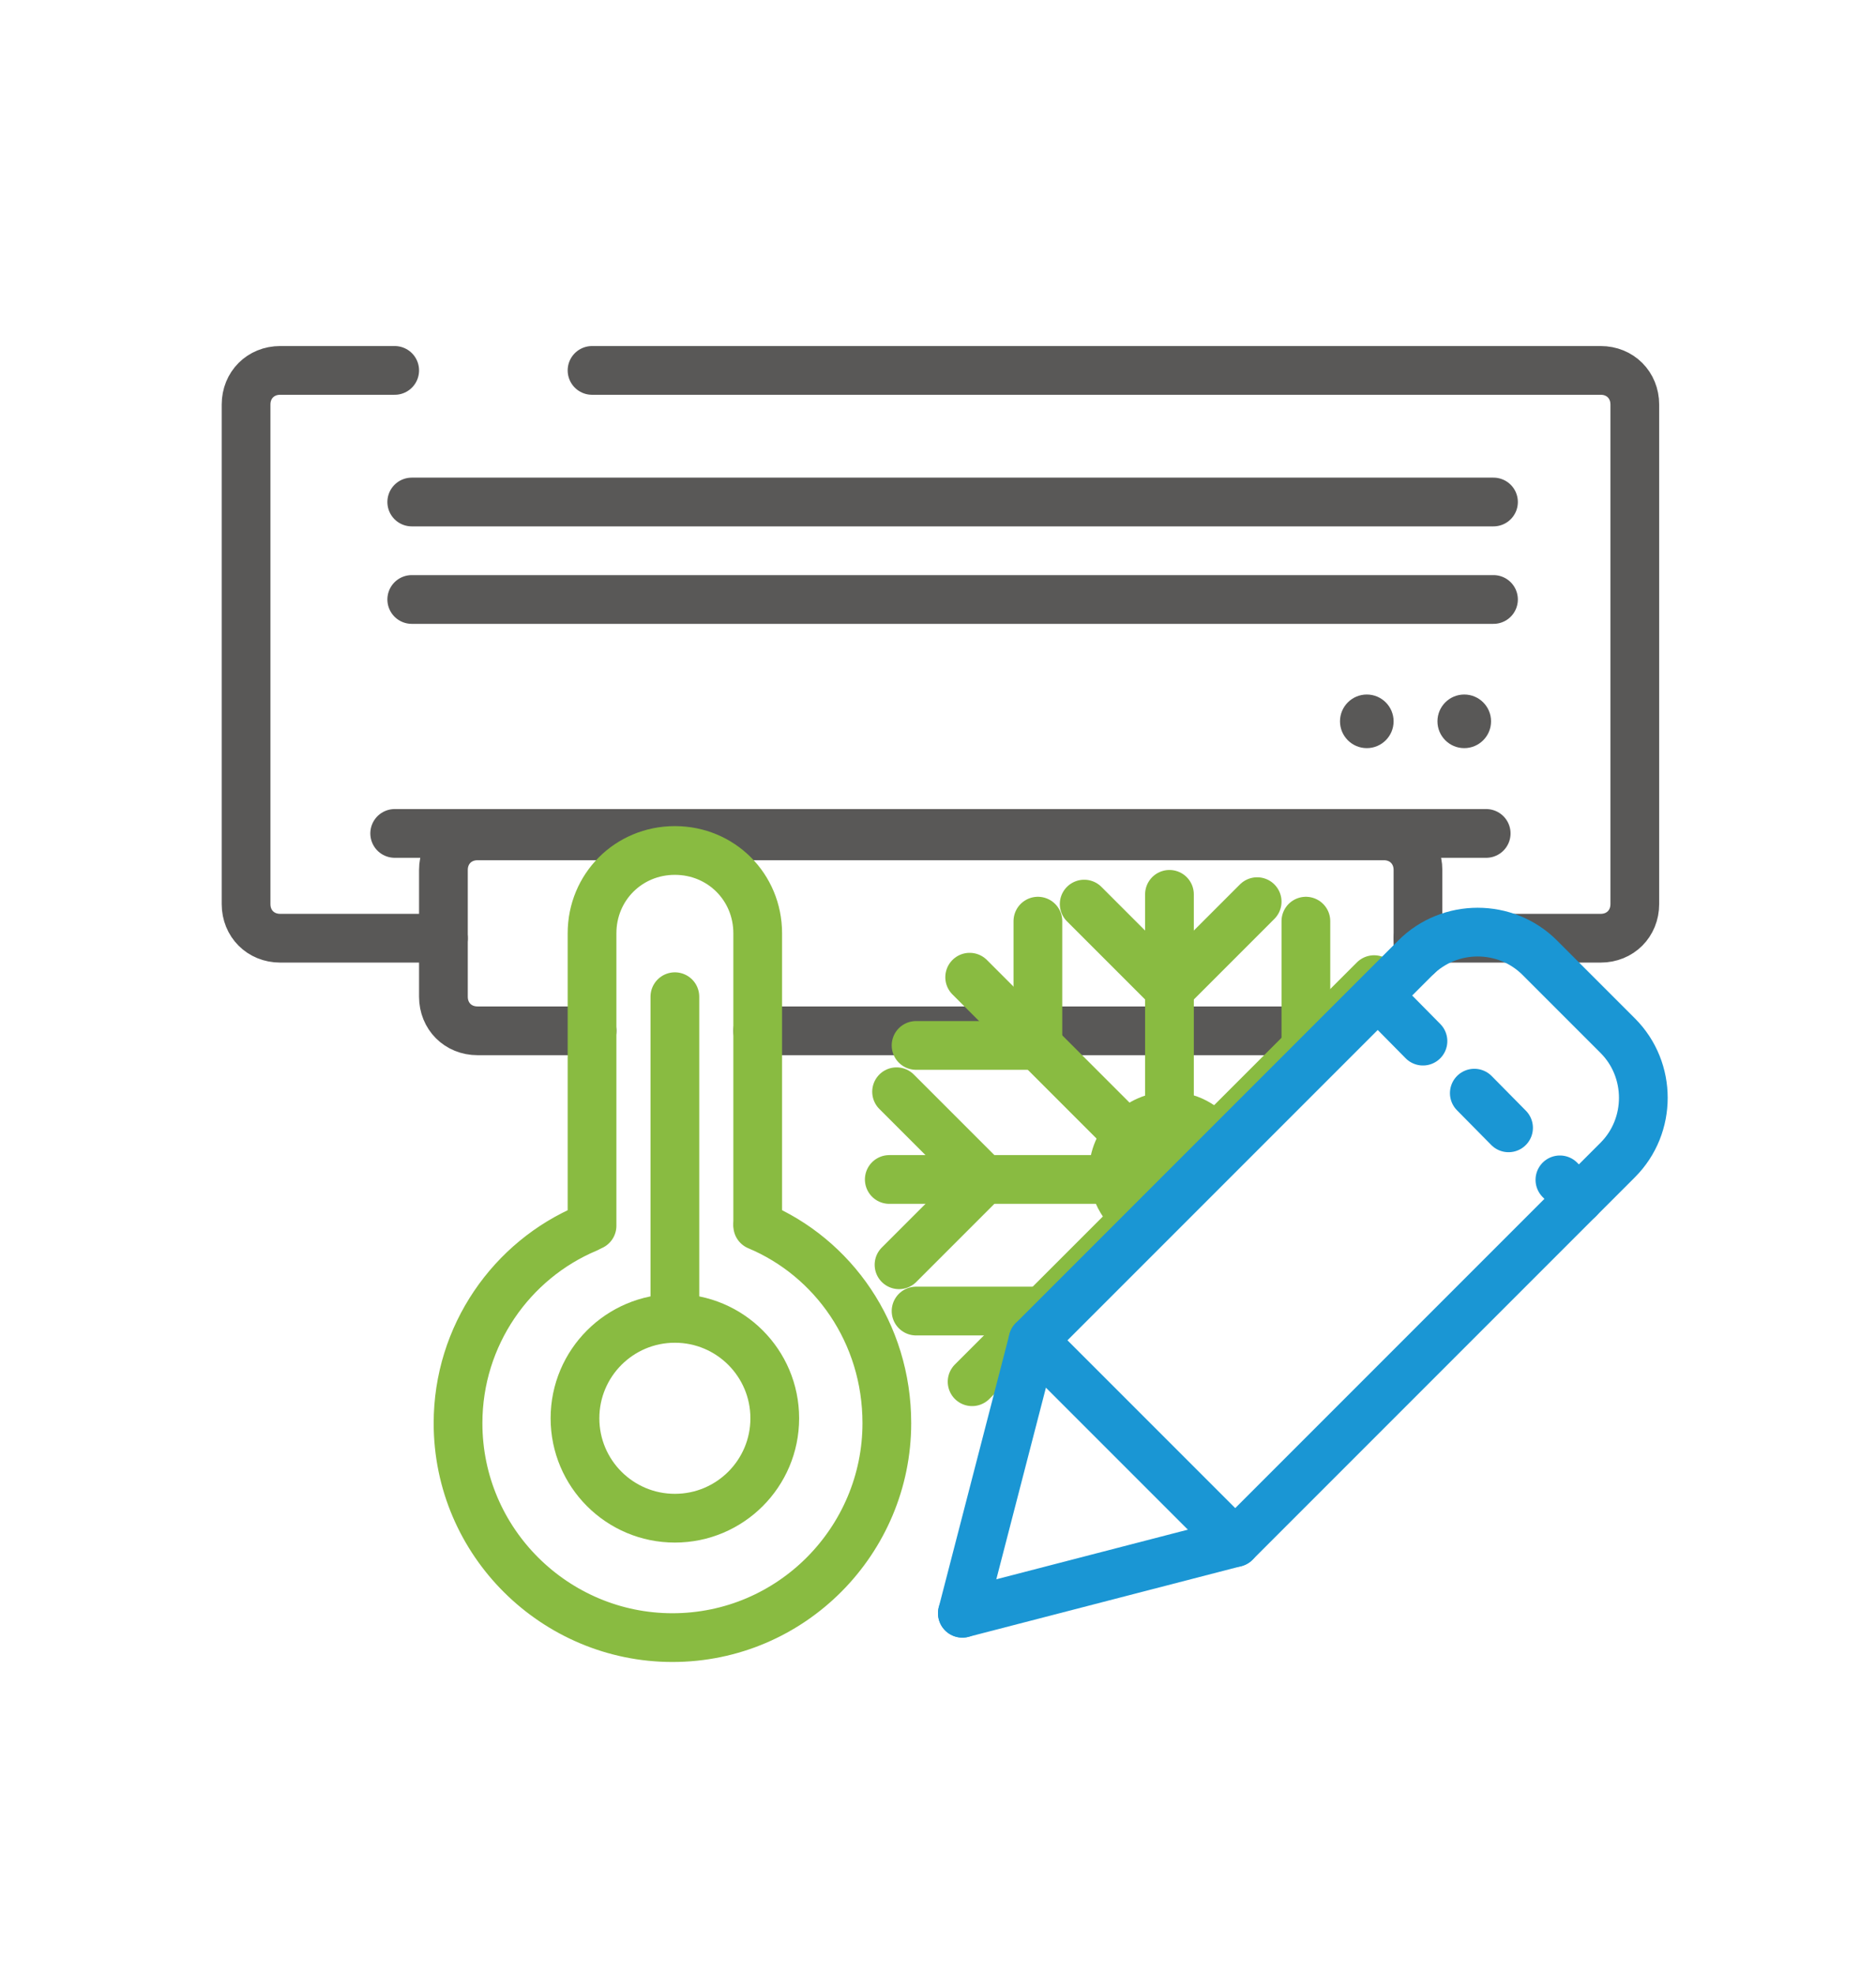 <?xml version="1.0" encoding="utf-8"?>
<!-- Generator: Adobe Illustrator 19.0.0, SVG Export Plug-In . SVG Version: 6.00 Build 0)  -->
<svg version="1.2" baseProfile="tiny" xmlns="http://www.w3.org/2000/svg" xmlns:xlink="http://www.w3.org/1999/xlink" x="0px"
	 y="0px" width="77px" height="81px" viewBox="-259 380.9 77 81" xml:space="preserve">
<g id="Layer_1">
</g>
<g id="Layer_2">
	<path id="XMLID_919_" fill="none" stroke="#595857" stroke-width="2" stroke-linecap="round" stroke-miterlimit="10" d="
		M-234.7,396.1h41.4c0.8,0,1.4,0.6,1.4,1.4V418c0,0.8-0.6,1.4-1.4,1.4h-7.5"/>
	<path id="XMLID_915_" fill="none" stroke="#595857" stroke-width="2" stroke-linecap="round" stroke-miterlimit="10" d="
		M-240.8,419.4h-6.7c-0.8,0-1.4-0.6-1.4-1.4v-20.5c0-0.8,0.6-1.4,1.4-1.4h4.7"/>
	
		<line id="XMLID_887_" fill="none" stroke="#595857" stroke-width="2" stroke-linecap="round" stroke-miterlimit="10" x1="-242.1" y1="401.5" x2="-197.7" y2="401.5"/>
	
		<line id="XMLID_910_" fill="none" stroke="#595857" stroke-width="2" stroke-linecap="round" stroke-miterlimit="10" x1="-242.1" y1="405.5" x2="-197.7" y2="405.5"/>
	
		<line id="XMLID_888_" fill="none" stroke="#595857" stroke-width="2" stroke-linecap="round" stroke-miterlimit="10" x1="-242.8" y1="415.1" x2="-198" y2="415.1"/>
	
		<line id="XMLID_906_" fill="none" stroke="#595857" stroke-width="2" stroke-linecap="round" stroke-miterlimit="10" x1="-204.1" y1="423.2" x2="-227.9" y2="423.2"/>
	<path id="XMLID_858_" fill="none" stroke="#595857" stroke-width="2" stroke-linecap="round" stroke-miterlimit="10" d="
		M-234.7,423.2h-4.7c-0.8,0-1.4-0.6-1.4-1.4v-5.2c0-0.8,0.6-1.4,1.4-1.4h37.2c0.8,0,1.4,0.6,1.4,1.4v3.5"/>
	<g id="XMLID_895_">
		<path id="XMLID_890_" fill="#89BB41" d="M-212.6,431.9c-1-0.6-1.7-1.7-1.7-2.9c0-1.8,1.5-3.3,3.3-3.3c1.3,0,2.3,0.7,2.9,1.7"/>
		<g id="XMLID_892_">
			
				<line id="XMLID_891_" fill="none" stroke="#89BB41" stroke-width="2" stroke-linecap="round" stroke-miterlimit="10" x1="-211" y1="417.6" x2="-211" y2="428.9"/>
			
				<polyline id="XMLID_893_" fill="none" stroke="#89BB41" stroke-width="2" stroke-linecap="round" stroke-miterlimit="10" points="
				-207.4,417.9 -211,421.5 -214.5,418 			"/>
			<path id="XMLID_899_" fill="none" stroke="#89BB41" stroke-width="2" stroke-linecap="round" stroke-miterlimit="10" d="
				M-214.5,440.5"/>
			<path id="XMLID_897_" fill="none" stroke="#89BB41" stroke-width="2" stroke-linecap="round" stroke-miterlimit="10" d="
				M-207.4,440.6"/>
		</g>
		<g id="XMLID_896_">
			
				<line id="XMLID_909_" fill="none" stroke="#89BB41" stroke-width="2" stroke-linecap="round" stroke-miterlimit="10" x1="-219.2" y1="421" x2="-211.3" y2="428.9"/>
			
				<polyline id="XMLID_898_" fill="none" stroke="#89BB41" stroke-width="2" stroke-linecap="round" stroke-miterlimit="10" points="
				-216.4,418.7 -216.4,423.8 -221.4,423.8 			"/>
		</g>
		<g id="XMLID_900_">
			
				<line id="XMLID_903_" fill="none" stroke="#89BB41" stroke-width="2" stroke-linecap="round" stroke-miterlimit="10" x1="-222.5" y1="429.3" x2="-210.2" y2="429.3"/>
			
				<polyline id="XMLID_902_" fill="none" stroke="#89BB41" stroke-width="2" stroke-linecap="round" stroke-miterlimit="10" points="
				-222.2,425.7 -218.6,429.3 -222.1,432.8 			"/>
		</g>
		<g id="XMLID_904_">
			
				<line id="XMLID_907_" fill="none" stroke="#89BB41" stroke-width="2" stroke-linecap="round" stroke-miterlimit="10" x1="-219.1" y1="437.6" x2="-202.6" y2="421.1"/>
			
				<line id="XMLID_894_" fill="none" stroke="#89BB41" stroke-width="2" stroke-linecap="round" stroke-miterlimit="10" x1="-221.4" y1="434.7" x2="-216.3" y2="434.7"/>
			
				<line id="XMLID_889_" fill="none" stroke="#89BB41" stroke-width="2" stroke-linecap="round" stroke-miterlimit="10" x1="-205.4" y1="418.7" x2="-205.4" y2="423.8"/>
		</g>
	</g>
	<g id="XMLID_868_">
		
			<path id="XMLID_884_" fill="none" stroke="#1A96D4" stroke-width="2" stroke-linecap="round" stroke-linejoin="round" stroke-miterlimit="10" d="
			M-192.6,428.5l-15.7,15.7l-8.3-8.3l15.7-15.7c1.4-1.4,3.7-1.4,5.1,0l3.2,3.2C-191.2,424.8-191.2,427.1-192.6,428.5z"/>
		
			<line id="XMLID_883_" fill="none" stroke="#1A96D4" stroke-width="2" stroke-linecap="round" stroke-miterlimit="10" x1="-216.6" y1="435.9" x2="-219.5" y2="447.1"/>
		
			<line id="XMLID_882_" fill="none" stroke="#1A96D4" stroke-width="2" stroke-linecap="round" stroke-miterlimit="10" x1="-219.5" y1="447.1" x2="-208.3" y2="444.2"/>
		
			<line id="XMLID_881_" fill="none" stroke="#1A96D4" stroke-width="2" stroke-linecap="round" stroke-miterlimit="10" stroke-dasharray="2,3" x1="-202" y1="422.2" x2="-194.2" y2="430.1"/>
	</g>
	<g id="XMLID_914_">
		<path id="XMLID_908_" fill="none" stroke="#89BB41" stroke-width="2" stroke-linecap="round" stroke-miterlimit="10" d="
			M-234.7,431.2v-12c0-1.9,1.5-3.4,3.4-3.4h0c1.9,0,3.4,1.5,3.4,3.4v11.9"/>
		<path id="XMLID_912_" fill="none" stroke="#89BB41" stroke-width="2" stroke-linecap="round" stroke-miterlimit="10" d="
			M-227.9,431.2c3.1,1.3,5.3,4.4,5.3,8.1c0,4.8-3.9,8.8-8.8,8.8c-4.8,0-8.8-3.9-8.8-8.8c0-3.6,2.2-6.7,5.3-8"/>
		
			<circle id="XMLID_913_" fill="none" stroke="#89BB41" stroke-width="2" stroke-linecap="round" stroke-miterlimit="10" cx="-231.3" cy="439.1" r="4.1"/>
		
			<line id="XMLID_911_" fill="none" stroke="#89BB41" stroke-width="2" stroke-linecap="round" stroke-miterlimit="10" x1="-231.3" y1="421.8" x2="-231.3" y2="434.6"/>
	</g>
	<circle id="XMLID_905_" fill="#595857" cx="-198.9" cy="410.5" r="1.1"/>
	<circle id="XMLID_916_" fill="#595857" cx="-202.9" cy="410.5" r="1.1"/>
</g>
</svg>
